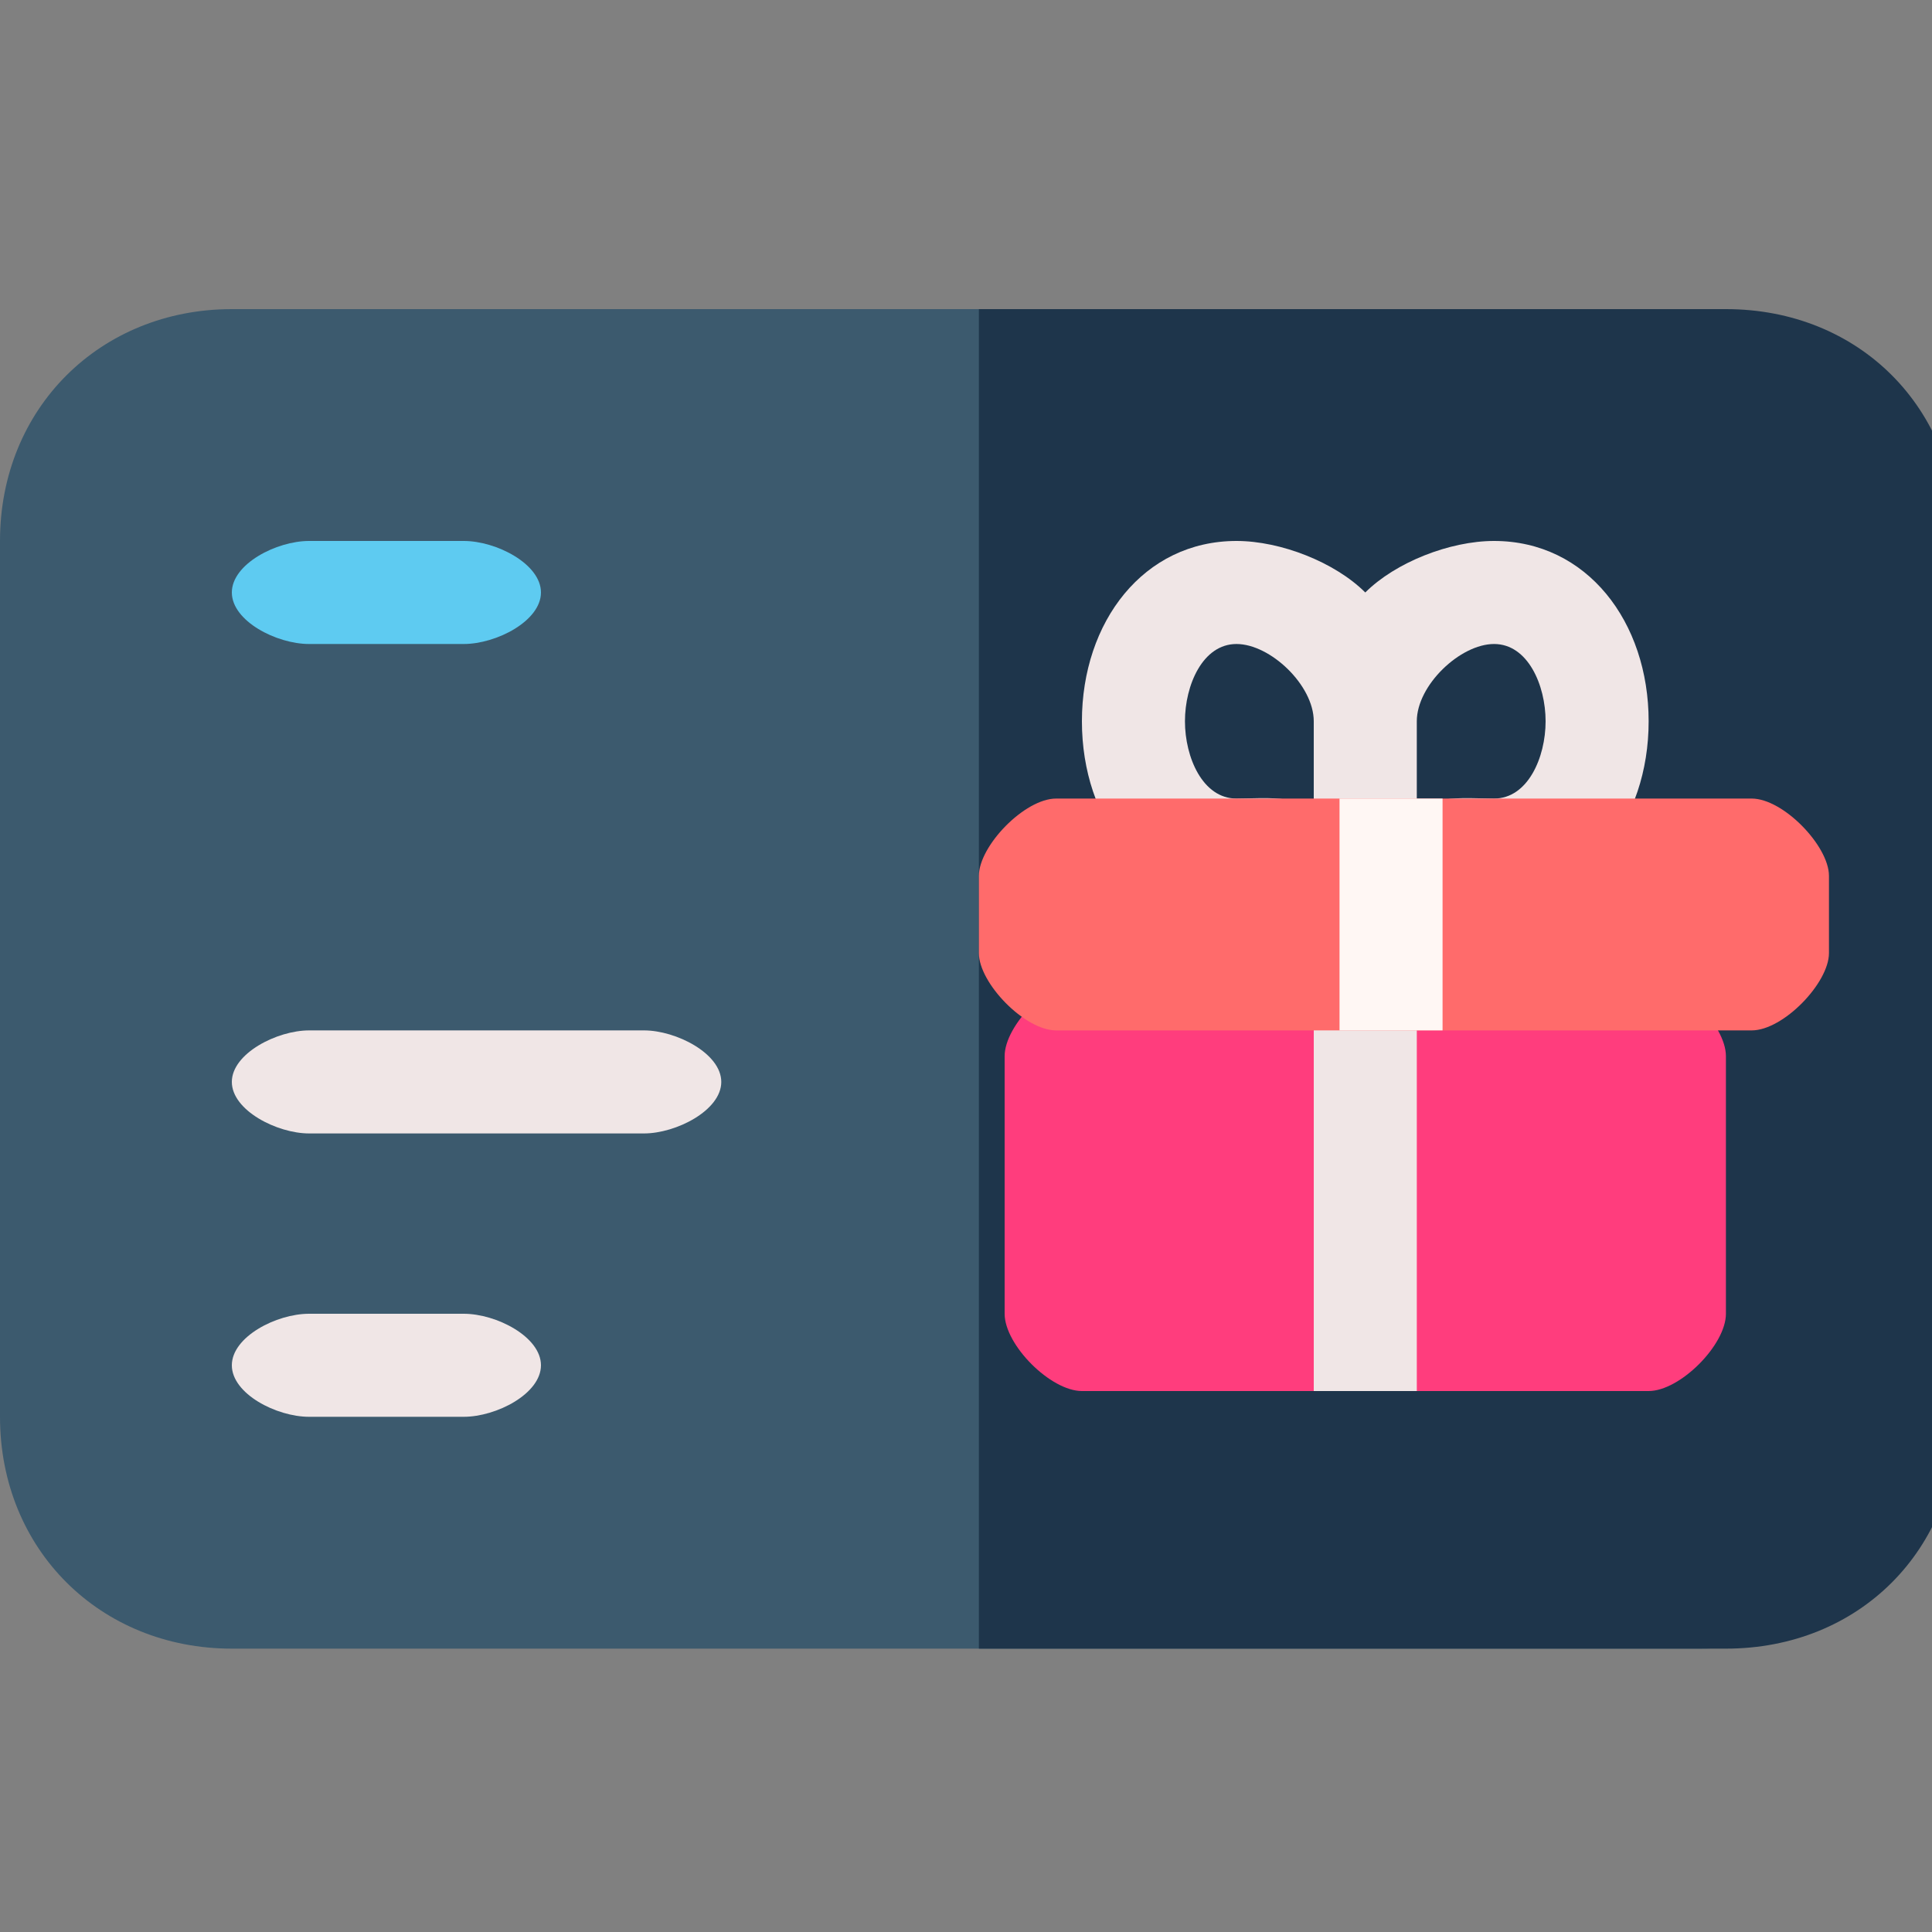 <svg width="75" height="75" fill="none" xmlns="http://www.w3.org/2000/svg"><rect width="100%" height="100%" fill="#808080" stroke="none"/><g clip-path="url(#clip0)"><path d="M66 64H9c-5.105 0-9-3.842-9-9V21c0-5.158 3.895-9 9-9h57c5.105 0 9 3.842 9 9v34c0 5.158-3.895 9-9 9z" fill="#3C5A6E"/><path d="M67 12H38v52h29c5.173 0 9-3.842 9-9V21c0-5.158-3.827-9-9-9z" fill="#1E354B"/><path d="M64 54H42c-1.217 0-3-1.787-3-3V41c0-1.213 1.783-3 3-3h22c1.216 0 3 1.787 3 3v10c0 1.213-1.783 3-3 3z" fill="#FF3D7D"/><path d="M18 55h-6c-1.271 0-3-.895-3-2s1.729-2 3-2h6c1.271 0 3 .895 3 2s-1.729 2-3 2z" fill="#F0E6E6"/><path d="M18 25h-6c-1.271 0-3-.895-3-2s1.729-2 3-2h6c1.271 0 3 .895 3 2s-1.729 2-3 2z" fill="#5ECBF1"/><path d="M25 44H12c-1.245 0-3-.895-3-2s1.755-2 3-2h13c1.245 0 3 .895 3 2s-1.755 2-3 2zm26-6h4v16h-4V38zm7-17c-1.722 0-3.83.832-5 2-1.17-1.169-3.278-2-5-2-3.606 0-6 3.14-6 7s2.394 7 6 7c1.15 0 3-1.77 3-3s-1.85-1-3-1c-1.311 0-2-1.597-2-3s.689-3 2-3 3 1.597 3 3v3c0 1.23.85 1 2 1s2 .23 2-1v-3c0-1.403 1.689-3 3-3s2 1.597 2 3-.689 3-2 3c-1.15 0-3-.23-3 1s1.85 3 3 3c3.606 0 6-3.14 6-7s-2.394-7-6-7z" fill="#F0E6E6"/><path d="M68 40H41c-1.227 0-3-1.84-3-3v-3c0-1.16 1.773-3 3-3h27c1.227 0 3 1.84 3 3v3c0 1.16-1.773 3-3 3z" fill="#FF6B6B"/><path d="M52 31h4v9h-4v-9z" fill="#FFF7F4"/></g><defs><clipPath id="clip0"><path fill="#fff" d="M0 0h75v75H0z"/></clipPath></defs></svg>